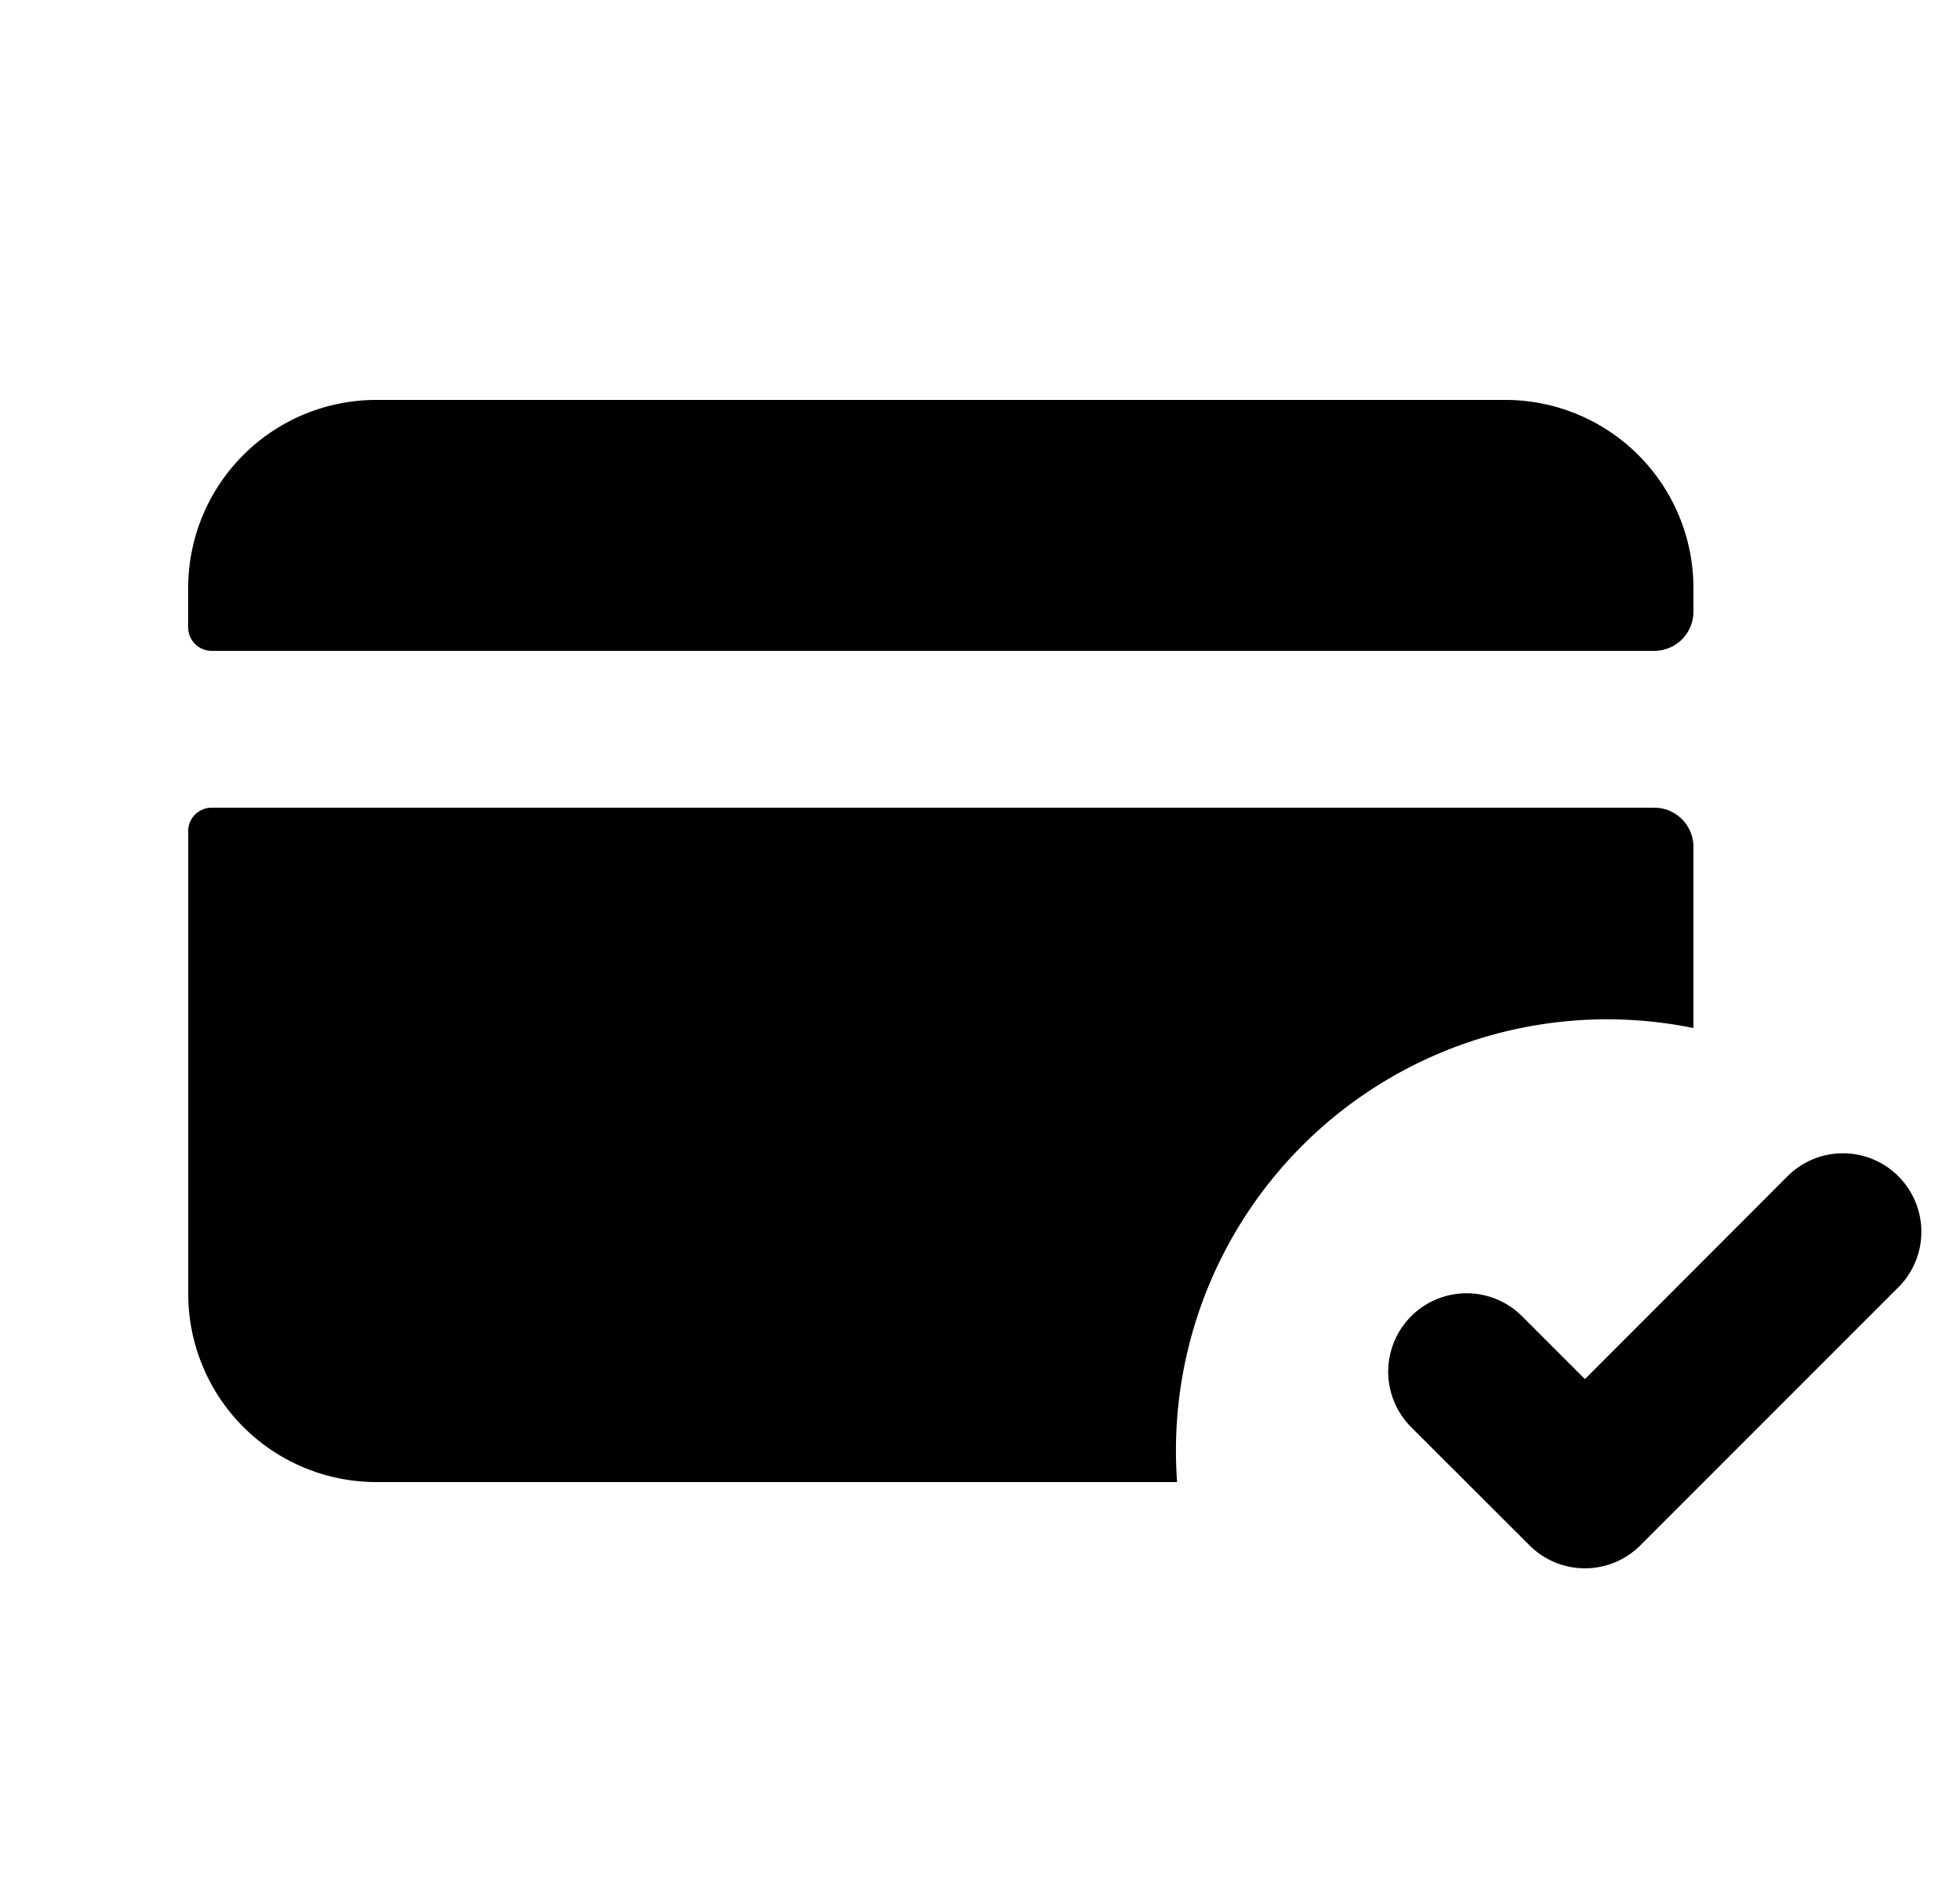 <svg xmlns="http://www.w3.org/2000/svg" fill="none" viewBox="0 0 25 24">
  <path fill="#000" d="M19.2 5.1H4.8a2.4 2.4 0 0 0-2.4 2.4V8a.3.3 0 0 0 .3.3h18.4a.5.5 0 0 0 .5-.5v-.3a2.4 2.4 0 0 0-2.4-2.4ZM2.4 10.6a.3.3 0 0 1 .3-.3h18.4a.5.5 0 0 1 .5.5v2.31a5.5 5.5 0 0 0-6.586 5.79H4.801a2.4 2.4 0 0 1-2.4-2.4v-5.9Z"/>
  <path fill="#000" fill-rule="evenodd" d="M24.214 15.001a1 1 0 0 1 0 1.415l-3.291 3.291a1 1 0 0 1-1.414 0L18 18.2a1 1 0 1 1 1.414-1.415l.802.802L22.8 15a1 1 0 0 1 1.414 0Z" clip-rule="evenodd"/>
</svg>
